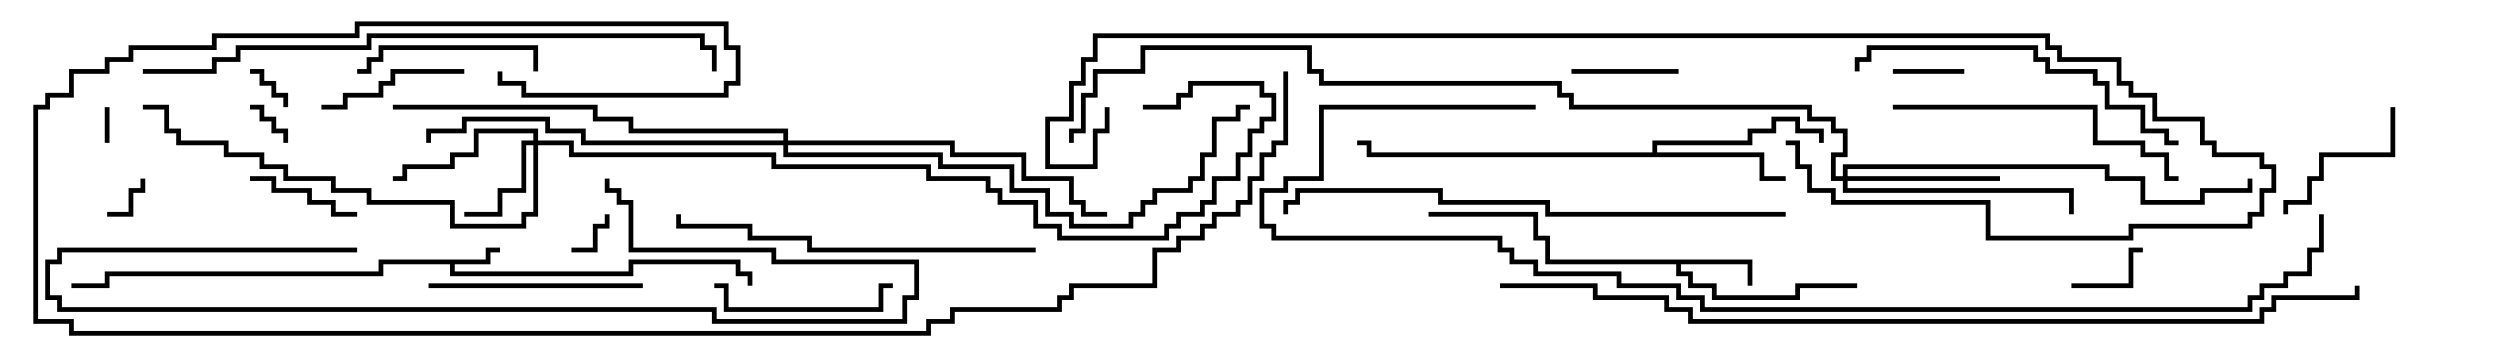 <svg version="1.1" width="105" height="15" xmlns="http://www.w3.org/2000/svg"><path d="M20.4,10.9L20.4,10.4L21,10.4L21,10.6L20.6,10.6L20.6,11.1L19.1,11.1L19.1,11.4L26.4,11.4L26.4,10.9L31.1,10.9L31.1,11.4L31.6,11.4L31.6,12L31.4,12L31.4,11.6L30.9,11.6L30.9,11.1L26.6,11.1L26.6,11.6L18.9,11.6L18.9,11.1L16.1,11.1L16.1,11.6L4.6,11.6L4.6,12.1L3,12.1L3,11.9L4.4,11.9L4.4,11.4L15.9,11.4L15.9,10.9z" stroke="none"/><path d="M73.6,10.9L73.6,12L73.4,12L73.4,11.1L70.6,11.1L70.6,11.4L71.1,11.4L71.1,11.9L72.1,11.9L72.1,12.4L75.4,12.4L75.4,11.9L78,11.9L78,12.1L75.6,12.1L75.6,12.6L71.9,12.6L71.9,12.1L70.9,12.1L70.9,11.6L70.4,11.6L70.4,11.1L64.9,11.1L64.9,10.1L64.4,10.1L64.4,9.1L60,9.1L60,8.9L64.6,8.9L64.6,9.9L65.1,9.9L65.1,10.9z" stroke="none"/><path d="M69.4,6.4L69.4,5.9L73.4,5.9L73.4,5.4L74.4,5.4L74.4,4.9L75.6,4.9L75.6,5.4L76.6,5.4L76.6,6L76.4,6L76.4,5.6L75.4,5.6L75.4,5.1L74.6,5.1L74.6,5.6L73.6,5.6L73.6,6.1L69.6,6.1L69.6,6.4L74.1,6.4L74.1,7.4L75,7.4L75,7.6L73.9,7.6L73.9,6.6L57.4,6.6L57.4,6.1L57,6.1L57,5.9L57.6,5.9L57.6,6.4z" stroke="none"/><path d="M22.4,5.9L22.4,5.6L20.1,5.6L20.1,6.6L19.1,6.6L19.1,7.1L17.1,7.1L17.1,7.6L16.5,7.6L16.5,7.4L16.9,7.4L16.9,6.9L18.9,6.9L18.9,6.4L19.9,6.4L19.9,5.4L22.6,5.4L22.6,5.9L24.1,5.9L24.1,6.4L32.6,6.4L32.6,6.9L39.1,6.9L39.1,7.4L41.6,7.4L41.6,7.9L42.1,7.9L42.1,8.4L43.6,8.4L43.6,9.4L44.6,9.4L44.6,9.9L48.9,9.9L48.9,9.4L49.4,9.4L49.4,8.9L50.4,8.9L50.4,8.4L50.9,8.4L50.9,7.4L51.9,7.4L51.9,6.4L52.4,6.4L52.4,5.4L52.9,5.4L52.9,4.9L53.4,4.9L53.4,4.1L52.9,4.1L52.9,3.6L50.1,3.6L50.1,4.1L49.6,4.1L49.6,4.6L48,4.6L48,4.4L49.4,4.4L49.4,3.9L49.9,3.9L49.9,3.4L53.1,3.4L53.1,3.9L53.6,3.9L53.6,5.1L53.1,5.1L53.1,5.6L52.6,5.6L52.6,6.6L52.1,6.6L52.1,7.6L51.1,7.6L51.1,8.6L50.6,8.6L50.6,9.1L49.6,9.1L49.6,9.6L49.1,9.6L49.1,10.1L44.4,10.1L44.4,9.6L43.4,9.6L43.4,8.6L41.9,8.6L41.9,8.1L41.4,8.1L41.4,7.6L38.9,7.6L38.9,7.1L32.4,7.1L32.4,6.6L23.9,6.6L23.9,6.1L22.6,6.1L22.6,9.1L22.1,9.1L22.1,9.6L18.9,9.6L18.9,8.6L15.4,8.6L15.4,8.1L13.9,8.1L13.9,7.6L11.9,7.6L11.9,7.1L10.9,7.1L10.9,6.6L9.4,6.6L9.4,6.1L7.4,6.1L7.4,5.6L6.9,5.6L6.9,4.6L6,4.6L6,4.4L7.1,4.4L7.1,5.4L7.6,5.4L7.6,5.9L9.6,5.9L9.6,6.4L11.1,6.4L11.1,6.9L12.1,6.9L12.1,7.4L14.1,7.4L14.1,7.9L15.6,7.9L15.6,8.4L19.1,8.4L19.1,9.4L21.9,9.4L21.9,8.9L22.4,8.9L22.4,6.1L22.1,6.1L22.1,8.1L21.1,8.1L21.1,9.1L19.5,9.1L19.5,8.9L20.9,8.9L20.9,7.9L21.9,7.9L21.9,5.9z" stroke="none"/><path d="M77.4,7.4L77.4,6.9L88.6,6.9L88.6,7.4L90.1,7.4L90.1,8.4L92.4,8.4L92.4,7.9L94.4,7.9L94.4,7.5L94.6,7.5L94.6,8.1L92.6,8.1L92.6,8.6L89.9,8.6L89.9,7.6L88.4,7.6L88.4,7.1L77.6,7.1L77.6,7.4L84,7.4L84,7.6L77.6,7.6L77.6,7.9L87.1,7.9L87.1,9L86.9,9L86.9,8.1L77.4,8.1L77.4,7.6L76.9,7.6L76.9,6.4L77.4,6.4L77.4,5.6L76.9,5.6L76.9,5.1L75.9,5.1L75.9,4.6L65.9,4.6L65.9,4.1L65.4,4.1L65.4,3.6L55.4,3.6L55.4,3.1L54.9,3.1L54.9,2.1L48.1,2.1L48.1,3.1L46.1,3.1L46.1,4.1L45.6,4.1L45.6,5.6L45.1,5.6L45.1,6L44.9,6L44.9,5.4L45.4,5.4L45.4,3.9L45.9,3.9L45.9,2.9L47.9,2.9L47.9,1.9L55.1,1.9L55.1,2.9L55.6,2.9L55.6,3.4L65.6,3.4L65.6,3.9L66.1,3.9L66.1,4.4L76.1,4.4L76.1,4.9L77.1,4.9L77.1,5.4L77.6,5.4L77.6,6.6L77.1,6.6L77.1,7.4z" stroke="none"/><path d="M32.9,5.9L32.9,5.6L26.4,5.6L26.4,5.1L24.9,5.1L24.9,4.6L16.5,4.6L16.5,4.4L25.1,4.4L25.1,4.9L26.6,4.9L26.6,5.4L33.1,5.4L33.1,5.9L40.1,5.9L40.1,6.4L43.1,6.4L43.1,7.4L45.1,7.4L45.1,8.4L45.6,8.4L45.6,8.9L46.5,8.9L46.5,9.1L45.4,9.1L45.4,8.6L44.9,8.6L44.9,7.6L42.9,7.6L42.9,6.6L39.9,6.6L39.9,6.1L33.1,6.1L33.1,6.4L39.6,6.4L39.6,6.9L42.6,6.9L42.6,7.9L44.1,7.9L44.1,8.9L45.1,8.9L45.1,9.4L47.4,9.4L47.4,8.9L47.9,8.9L47.9,8.4L48.4,8.4L48.4,7.9L49.9,7.9L49.9,7.4L50.4,7.4L50.4,6.4L50.9,6.4L50.9,4.9L51.9,4.9L51.9,4.4L52.5,4.4L52.5,4.6L52.1,4.6L52.1,5.1L51.1,5.1L51.1,6.6L50.6,6.6L50.6,7.6L50.1,7.6L50.1,8.1L48.6,8.1L48.6,8.6L48.1,8.6L48.1,9.1L47.6,9.1L47.6,9.6L44.9,9.6L44.9,9.1L43.9,9.1L43.9,8.1L42.4,8.1L42.4,7.1L39.4,7.1L39.4,6.6L32.9,6.6L32.9,6.1L24.4,6.1L24.4,5.6L22.9,5.6L22.9,5.1L19.6,5.1L19.6,5.6L18.1,5.6L18.1,6L17.9,6L17.9,5.4L19.4,5.4L19.4,4.9L23.1,4.9L23.1,5.4L24.6,5.4L24.6,5.9z" stroke="none"/><path d="M4.4,4.5L4.6,4.5L4.6,6L4.4,6z" stroke="none"/><path d="M12.1,6L11.9,6L11.9,5.6L11.4,5.6L11.4,5.1L10.9,5.1L10.9,4.6L10.5,4.6L10.5,4.4L11.1,4.4L11.1,4.9L11.6,4.9L11.6,5.4L12.1,5.4z" stroke="none"/><path d="M12.1,4.5L11.9,4.5L11.9,4.1L11.4,4.1L11.4,3.6L10.9,3.6L10.9,3.1L10.5,3.1L10.5,2.9L11.1,2.9L11.1,3.4L11.6,3.4L11.6,3.9L12.1,3.9z" stroke="none"/><path d="M4.5,9.1L4.5,8.9L5.4,8.9L5.4,7.9L5.9,7.9L5.9,7.5L6.1,7.5L6.1,8.1L5.6,8.1L5.6,9.1z" stroke="none"/><path d="M24,10.6L24,10.4L24.9,10.4L24.9,9.4L25.4,9.4L25.4,9L25.6,9L25.6,9.6L25.1,9.6L25.1,10.6z" stroke="none"/><path d="M79.5,3.1L79.5,2.9L82.5,2.9L82.5,3.1z" stroke="none"/><path d="M87,12.1L87,11.9L89.4,11.9L89.4,10.4L90,10.4L90,10.6L89.6,10.6L89.6,12.1z" stroke="none"/><path d="M70.5,2.9L70.5,3.1L66,3.1L66,2.9z" stroke="none"/><path d="M10.5,7.6L10.5,7.4L11.6,7.4L11.6,7.9L13.1,7.9L13.1,8.4L14.1,8.4L14.1,8.9L15,8.9L15,9.1L13.9,9.1L13.9,8.6L12.9,8.6L12.9,8.1L11.4,8.1L11.4,7.6z" stroke="none"/><path d="M19.5,2.9L19.5,3.1L16.6,3.1L16.6,3.6L16.1,3.6L16.1,4.1L14.6,4.1L14.6,4.6L13.5,4.6L13.5,4.4L14.4,4.4L14.4,3.9L15.9,3.9L15.9,3.4L16.4,3.4L16.4,2.9z" stroke="none"/><path d="M100.4,4.5L100.6,4.5L100.6,6.6L97.6,6.6L97.6,7.6L97.1,7.6L97.1,8.6L96.1,8.6L96.1,9L95.9,9L95.9,8.4L96.9,8.4L96.9,7.4L97.4,7.4L97.4,6.4L100.4,6.4z" stroke="none"/><path d="M30,12.1L30,11.9L30.6,11.9L30.6,12.9L36.9,12.9L36.9,11.9L37.5,11.9L37.5,12.1L37.1,12.1L37.1,13.1L30.4,13.1L30.4,12.1z" stroke="none"/><path d="M22.6,3L22.4,3L22.4,2.1L16.1,2.1L16.1,2.6L15.6,2.6L15.6,3.1L15,3.1L15,2.9L15.4,2.9L15.4,2.4L15.9,2.4L15.9,1.9L22.6,1.9z" stroke="none"/><path d="M18,12.1L18,11.9L27,11.9L27,12.1z" stroke="none"/><path d="M15,10.4L15,10.6L2.6,10.6L2.6,11.1L2.1,11.1L2.1,12.4L2.6,12.4L2.6,12.9L30.1,12.9L30.1,13.4L37.9,13.4L37.9,12.4L38.4,12.4L38.4,11.1L32.4,11.1L32.4,10.6L26.4,10.6L26.4,8.6L25.9,8.6L25.9,8.1L25.4,8.1L25.4,7.5L25.6,7.5L25.6,7.9L26.1,7.9L26.1,8.4L26.6,8.4L26.6,10.4L32.6,10.4L32.6,10.9L38.6,10.9L38.6,12.6L38.1,12.6L38.1,13.6L29.9,13.6L29.9,13.1L2.4,13.1L2.4,12.6L1.9,12.6L1.9,10.9L2.4,10.9L2.4,10.4z" stroke="none"/><path d="M79.5,4.6L79.5,4.4L88.1,4.4L88.1,5.9L90.1,5.9L90.1,6.4L91.1,6.4L91.1,7.4L91.5,7.4L91.5,7.6L90.9,7.6L90.9,6.6L89.9,6.6L89.9,6.1L87.9,6.1L87.9,4.6z" stroke="none"/><path d="M78.1,3L77.9,3L77.9,2.4L78.4,2.4L78.4,1.9L85.6,1.9L85.6,2.4L86.1,2.4L86.1,2.9L88.1,2.9L88.1,3.4L88.6,3.4L88.6,4.4L90.1,4.4L90.1,5.4L91.1,5.4L91.1,5.9L91.5,5.9L91.5,6.1L90.9,6.1L90.9,5.6L89.9,5.6L89.9,4.6L88.4,4.6L88.4,3.6L87.9,3.6L87.9,3.1L85.9,3.1L85.9,2.6L85.4,2.6L85.4,2.1L78.6,2.1L78.6,2.6L78.1,2.6z" stroke="none"/><path d="M43.5,10.4L43.5,10.6L33.9,10.6L33.9,10.1L31.4,10.1L31.4,9.6L28.4,9.6L28.4,9L28.6,9L28.6,9.4L31.6,9.4L31.6,9.9L34.1,9.9L34.1,10.4z" stroke="none"/><path d="M75,8.9L75,9.1L64.9,9.1L64.9,8.6L60.4,8.6L60.4,8.1L54.6,8.1L54.6,8.6L54.1,8.6L54.1,9L53.9,9L53.9,8.4L54.4,8.4L54.4,7.9L60.6,7.9L60.6,8.4L65.1,8.4L65.1,8.9z" stroke="none"/><path d="M6,3.1L6,2.9L8.9,2.9L8.9,2.4L9.9,2.4L9.9,1.9L15.4,1.9L15.4,1.4L29.6,1.4L29.6,1.9L30.1,1.9L30.1,3L29.9,3L29.9,2.1L29.4,2.1L29.4,1.6L15.6,1.6L15.6,2.1L10.1,2.1L10.1,2.6L9.1,2.6L9.1,3.1z" stroke="none"/><path d="M75,6.1L75,5.9L75.6,5.9L75.6,6.9L76.1,6.9L76.1,7.9L77.1,7.9L77.1,8.4L83.6,8.4L83.6,9.9L89.4,9.9L89.4,9.4L94.4,9.4L94.4,8.9L94.9,8.9L94.9,7.9L95.4,7.9L95.4,7.1L94.9,7.1L94.9,6.6L92.9,6.6L92.9,6.1L92.4,6.1L92.4,5.1L90.4,5.1L90.4,4.1L89.4,4.1L89.4,3.6L88.9,3.6L88.9,2.6L86.4,2.6L86.4,2.1L85.9,2.1L85.9,1.6L46.1,1.6L46.1,2.6L45.6,2.6L45.6,3.6L45.1,3.6L45.1,5.1L44.1,5.1L44.1,6.9L45.9,6.9L45.9,5.4L46.4,5.4L46.4,4.5L46.6,4.5L46.6,5.6L46.1,5.6L46.1,7.1L43.9,7.1L43.9,4.9L44.9,4.9L44.9,3.4L45.4,3.4L45.4,2.4L45.9,2.4L45.9,1.4L86.1,1.4L86.1,1.9L86.6,1.9L86.6,2.4L89.1,2.4L89.1,3.4L89.6,3.4L89.6,3.9L90.6,3.9L90.6,4.9L92.6,4.9L92.6,5.9L93.1,5.9L93.1,6.4L95.1,6.4L95.1,6.9L95.6,6.9L95.6,8.1L95.1,8.1L95.1,9.1L94.6,9.1L94.6,9.6L89.6,9.6L89.6,10.1L83.4,10.1L83.4,8.6L76.9,8.6L76.9,8.1L75.9,8.1L75.9,7.1L75.4,7.1L75.4,6.1z" stroke="none"/><path d="M53.9,3L54.1,3L54.1,6.1L53.6,6.1L53.6,6.6L53.1,6.6L53.1,7.6L52.6,7.6L52.6,8.6L52.1,8.6L52.1,9.1L51.1,9.1L51.1,9.6L50.6,9.6L50.6,10.1L49.6,10.1L49.6,10.6L48.6,10.6L48.6,12.1L45.1,12.1L45.1,12.6L44.6,12.6L44.6,13.1L40.1,13.1L40.1,13.6L39.1,13.6L39.1,14.1L2.9,14.1L2.9,13.6L1.4,13.6L1.4,4.4L1.9,4.4L1.9,3.9L2.9,3.9L2.9,2.9L4.4,2.9L4.4,2.4L5.4,2.4L5.4,1.9L8.9,1.9L8.9,1.4L14.9,1.4L14.9,0.9L30.6,0.9L30.6,1.9L31.1,1.9L31.1,3.6L30.6,3.6L30.6,4.1L21.9,4.1L21.9,3.6L20.9,3.6L20.9,3L21.1,3L21.1,3.4L22.1,3.4L22.1,3.9L30.4,3.9L30.4,3.4L30.9,3.4L30.9,2.1L30.4,2.1L30.4,1.1L15.1,1.1L15.1,1.6L9.1,1.6L9.1,2.1L5.6,2.1L5.6,2.6L4.6,2.6L4.6,3.1L3.1,3.1L3.1,4.1L2.1,4.1L2.1,4.6L1.6,4.6L1.6,13.4L3.1,13.4L3.1,13.9L38.9,13.9L38.9,13.4L39.9,13.4L39.9,12.9L44.4,12.9L44.4,12.4L44.9,12.4L44.9,11.9L48.4,11.9L48.4,10.4L49.4,10.4L49.4,9.9L50.4,9.9L50.4,9.4L50.9,9.4L50.9,8.9L51.9,8.9L51.9,8.4L52.4,8.4L52.4,7.4L52.9,7.4L52.9,6.4L53.4,6.4L53.4,5.9L53.9,5.9z" stroke="none"/><path d="M64.5,4.4L64.5,4.6L55.6,4.6L55.6,7.6L54.1,7.6L54.1,8.1L53.1,8.1L53.1,9.4L53.6,9.4L53.6,9.9L63.1,9.9L63.1,10.4L63.6,10.4L63.6,10.9L64.6,10.9L64.6,11.4L68.1,11.4L68.1,11.9L70.6,11.9L70.6,12.4L71.6,12.4L71.6,12.9L94.4,12.9L94.4,12.4L94.9,12.4L94.9,11.9L95.9,11.9L95.9,11.4L96.9,11.4L96.9,10.4L97.4,10.4L97.4,9L97.6,9L97.6,10.6L97.1,10.6L97.1,11.6L96.1,11.6L96.1,12.1L95.1,12.1L95.1,12.6L94.6,12.6L94.6,13.1L71.4,13.1L71.4,12.6L70.4,12.6L70.4,12.1L67.9,12.1L67.9,11.6L64.4,11.6L64.4,11.1L63.4,11.1L63.4,10.6L62.9,10.6L62.9,10.1L53.4,10.1L53.4,9.6L52.9,9.6L52.9,7.9L53.9,7.9L53.9,7.4L55.4,7.4L55.4,4.4z" stroke="none"/><path d="M63,12.1L63,11.9L67.1,11.9L67.1,12.4L70.1,12.4L70.1,12.9L71.1,12.9L71.1,13.4L94.9,13.4L94.9,12.9L95.4,12.9L95.4,12.4L98.9,12.4L98.9,12L99.1,12L99.1,12.6L95.6,12.6L95.6,13.1L95.1,13.1L95.1,13.6L70.9,13.6L70.9,13.1L69.9,13.1L69.9,12.6L66.9,12.6L66.9,12.1z" stroke="none"/></svg>